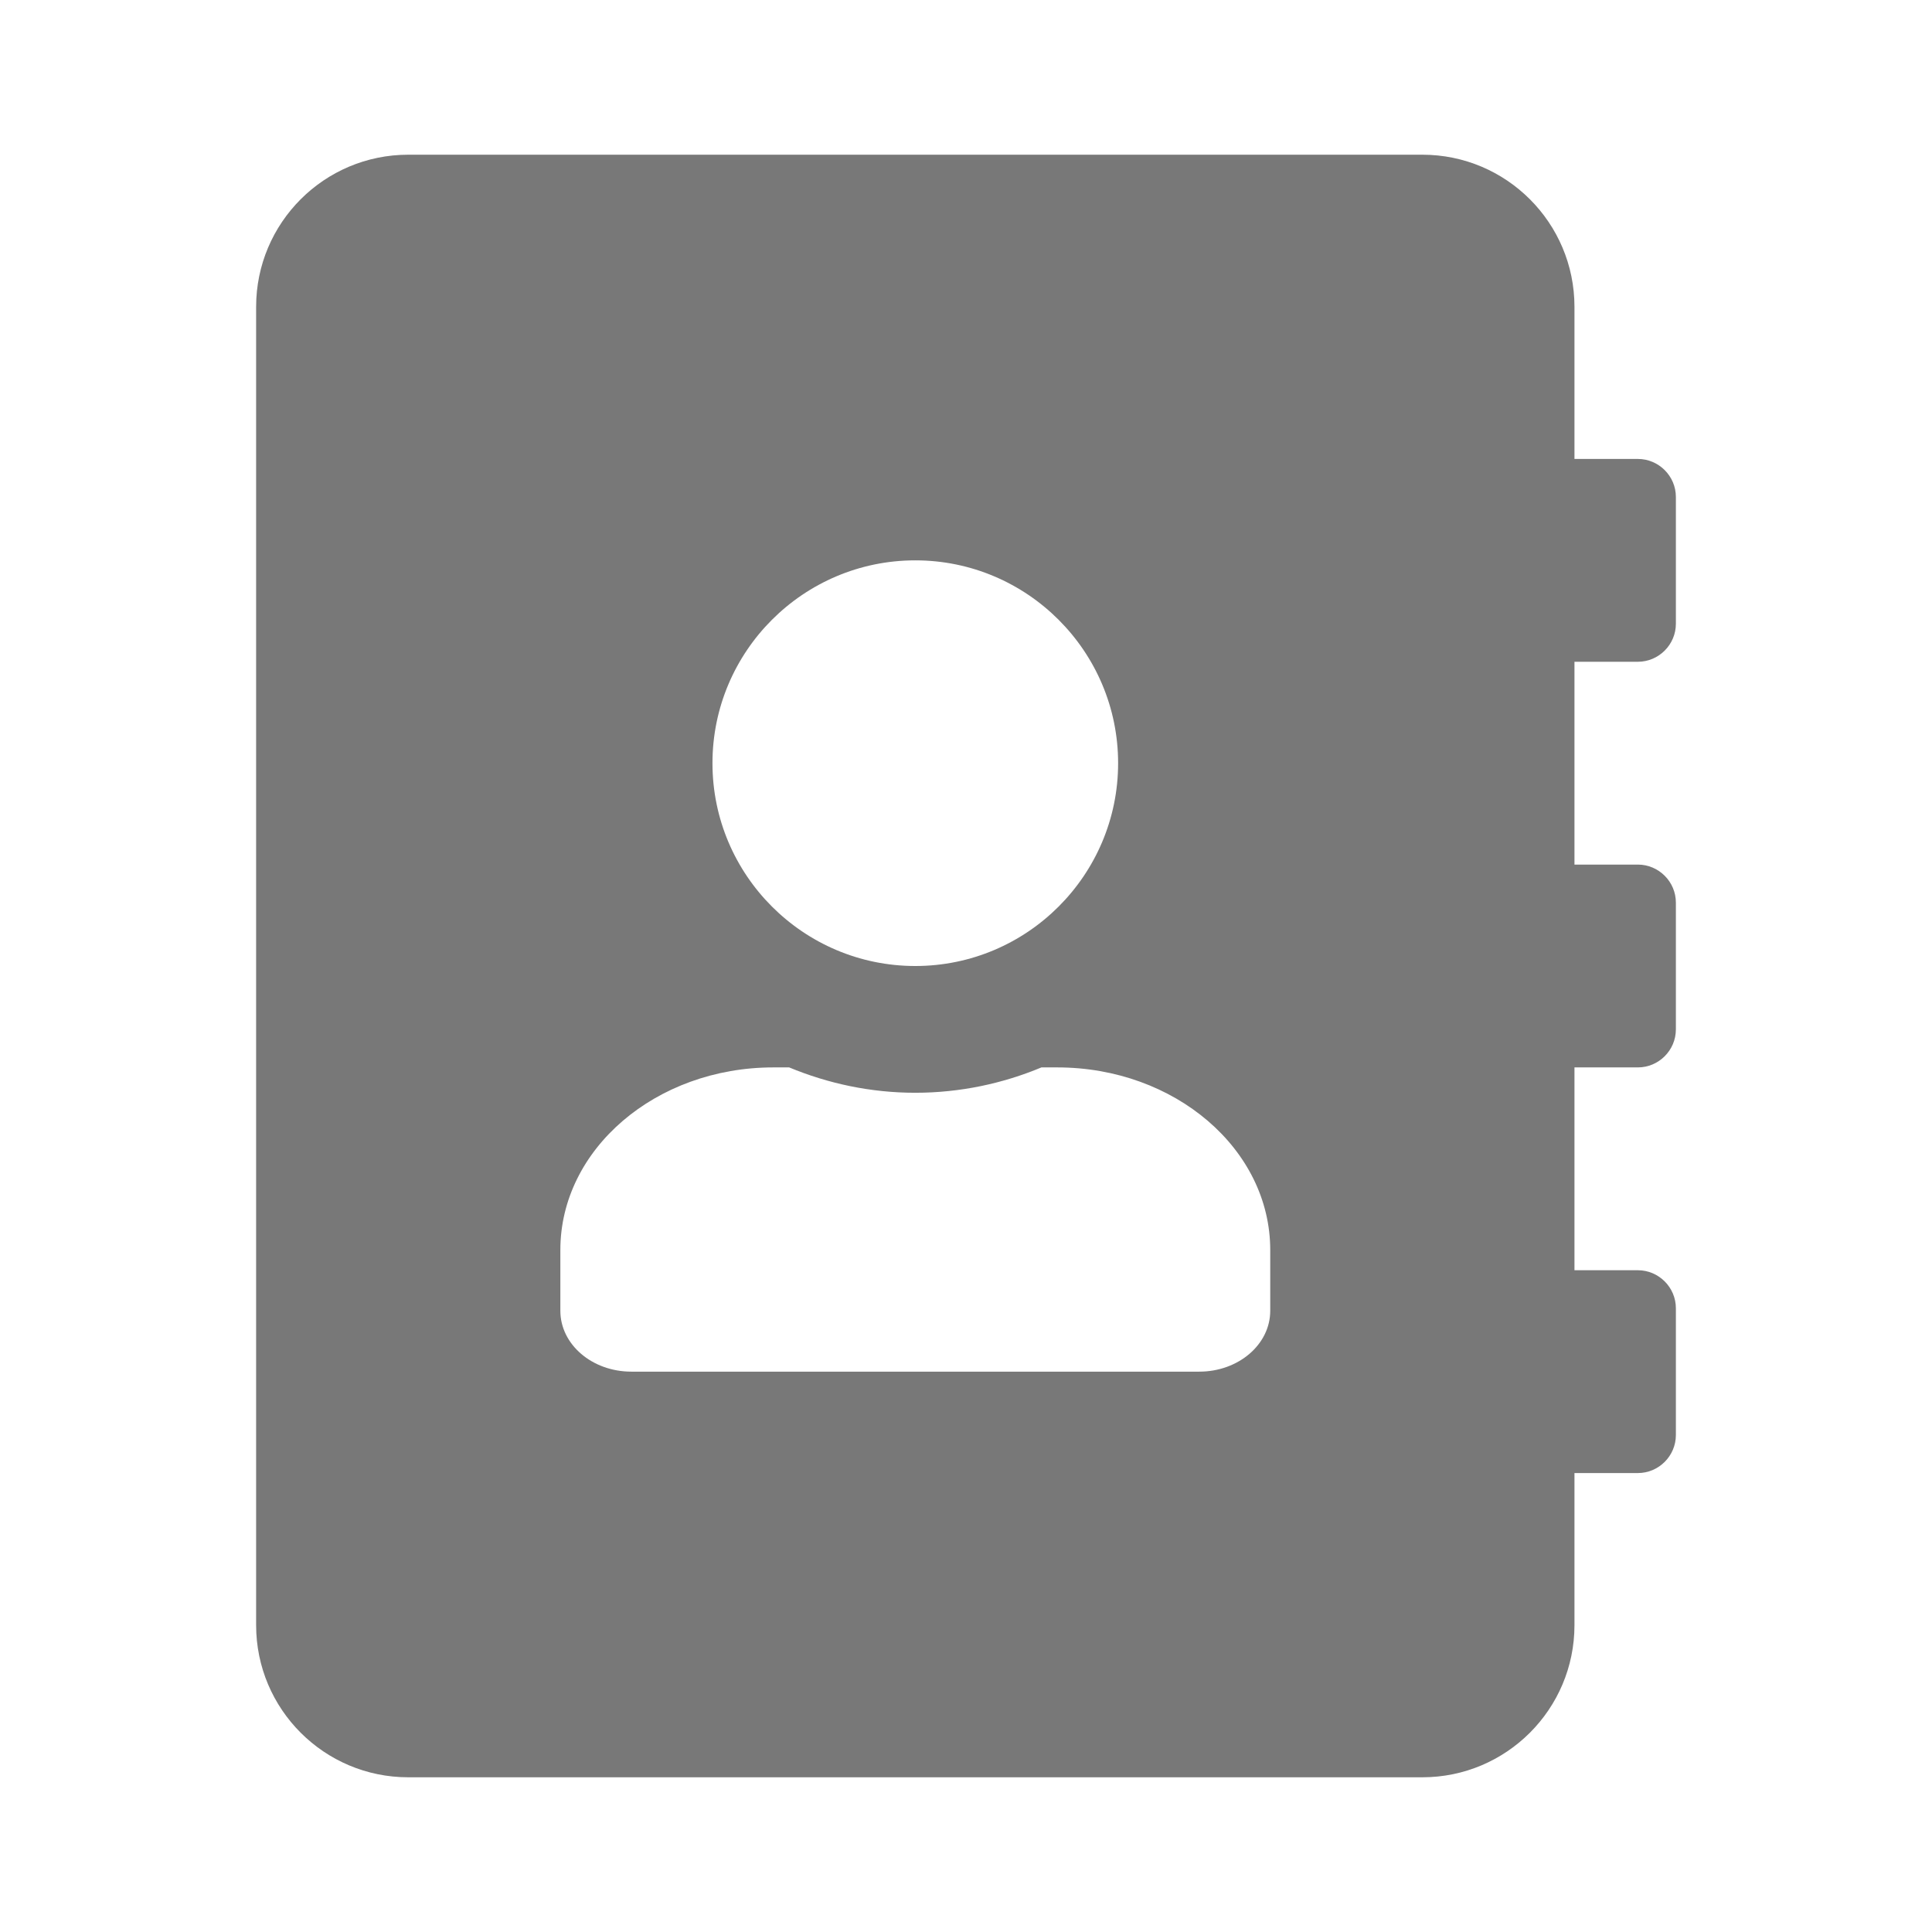 <?xml version="1.0" encoding="UTF-8" standalone="no"?>
<svg
   xmlns:dc="http://purl.org/dc/elements/1.1/"
   xmlns:cc="http://creativecommons.org/ns#"
   xmlns:rdf="http://www.w3.org/1999/02/22-rdf-syntax-ns#"
   xmlns:svg="http://www.w3.org/2000/svg"
   xmlns="http://www.w3.org/2000/svg"
   xmlns:sodipodi="http://sodipodi.sourceforge.net/DTD/sodipodi-0.dtd"
   xmlns:inkscape="http://www.inkscape.org/namespaces/inkscape"
   aria-hidden="true"
   focusable="false"
   data-prefix="fas"
   data-icon="address-book"
   role="img"
   viewBox="0 0 512 512"
   class="svg-inline--fa fa-address-book fa-w-14 fa-9x"
   version="1.1"
   id="svg4"
   sodipodi:docname="x-office-address-book.svg"
   width="512"
   height="512"
   inkscape:version="1.0rc1 (09960d6, 2020-04-09)">
  <defs
     id="defs8" />
  <sodipodi:namedview
     pagecolor="#ffffff"
     bordercolor="#666666"
     inkscape:document-rotation="0"
     borderopacity="1"
     objecttolerance="10"
     gridtolerance="10"
     guidetolerance="10"
     inkscape:pageopacity="0"
     inkscape:pageshadow="2"
     inkscape:window-width="1790"
     inkscape:window-height="1355"
     id="namedview6"
     showgrid="false"
     inkscape:zoom="0.8648078"
     inkscape:cx="130.08006"
     inkscape:cy="365.34152"
     inkscape:window-x="787"
     inkscape:window-y="616"
     inkscape:window-maximized="0"
     inkscape:current-layer="svg4" />
  <path
     fill="#787878"
     d="m 434.047,175.375 c 5.543,0 10.078,-4.535 10.078,-10.078 v -33.594 c 0,-5.543 -4.535,-10.078 -10.078,-10.078 H 417.25 V 81.312 c 0,-22.256 -18.057,-40.313 -40.312,-40.313 H 108.187 c -22.256,0 -40.312,18.057 -40.312,40.313 V 430.688 c 0,22.256 18.057,40.312 40.312,40.312 H 376.938 c 22.256,0 40.312,-18.057 40.312,-40.312 V 390.375 h 16.797 c 5.543,0 10.078,-4.535 10.078,-10.078 v -33.594 c 0,-5.543 -4.535,-10.078 -10.078,-10.078 H 417.25 v -53.75 h 16.797 c 5.543,0 10.078,-4.535 10.078,-10.078 v -33.594 c 0,-5.543 -4.535,-10.078 -10.078,-10.078 H 417.25 v -53.75 z M 242.562,148.5 c 29.646,0 53.75,24.104 53.75,53.75 0,29.646 -24.104,53.75 -53.75,53.75 -29.646,0 -53.75,-24.104 -53.75,-53.75 0,-29.646 24.104,-53.75 53.75,-53.75 z M 336.625,347.375 c 0,8.902 -8.398,16.125 -18.812,16.125 h -150.5 C 156.898,363.5 148.5,356.277 148.5,347.375 V 331.25 c 0,-26.707 25.279,-48.375 56.438,-48.375 h 4.199 c 10.33,4.283 21.584,6.719 33.426,6.719 11.842,0 23.18,-2.436 33.426,-6.719 h 4.199 c 31.158,0 56.437,21.668 56.437,48.375 z"
     class=""
     id="path2"
     inkscape:connector-curvature="0"
     style="stroke-width:0.84" />
</svg>
